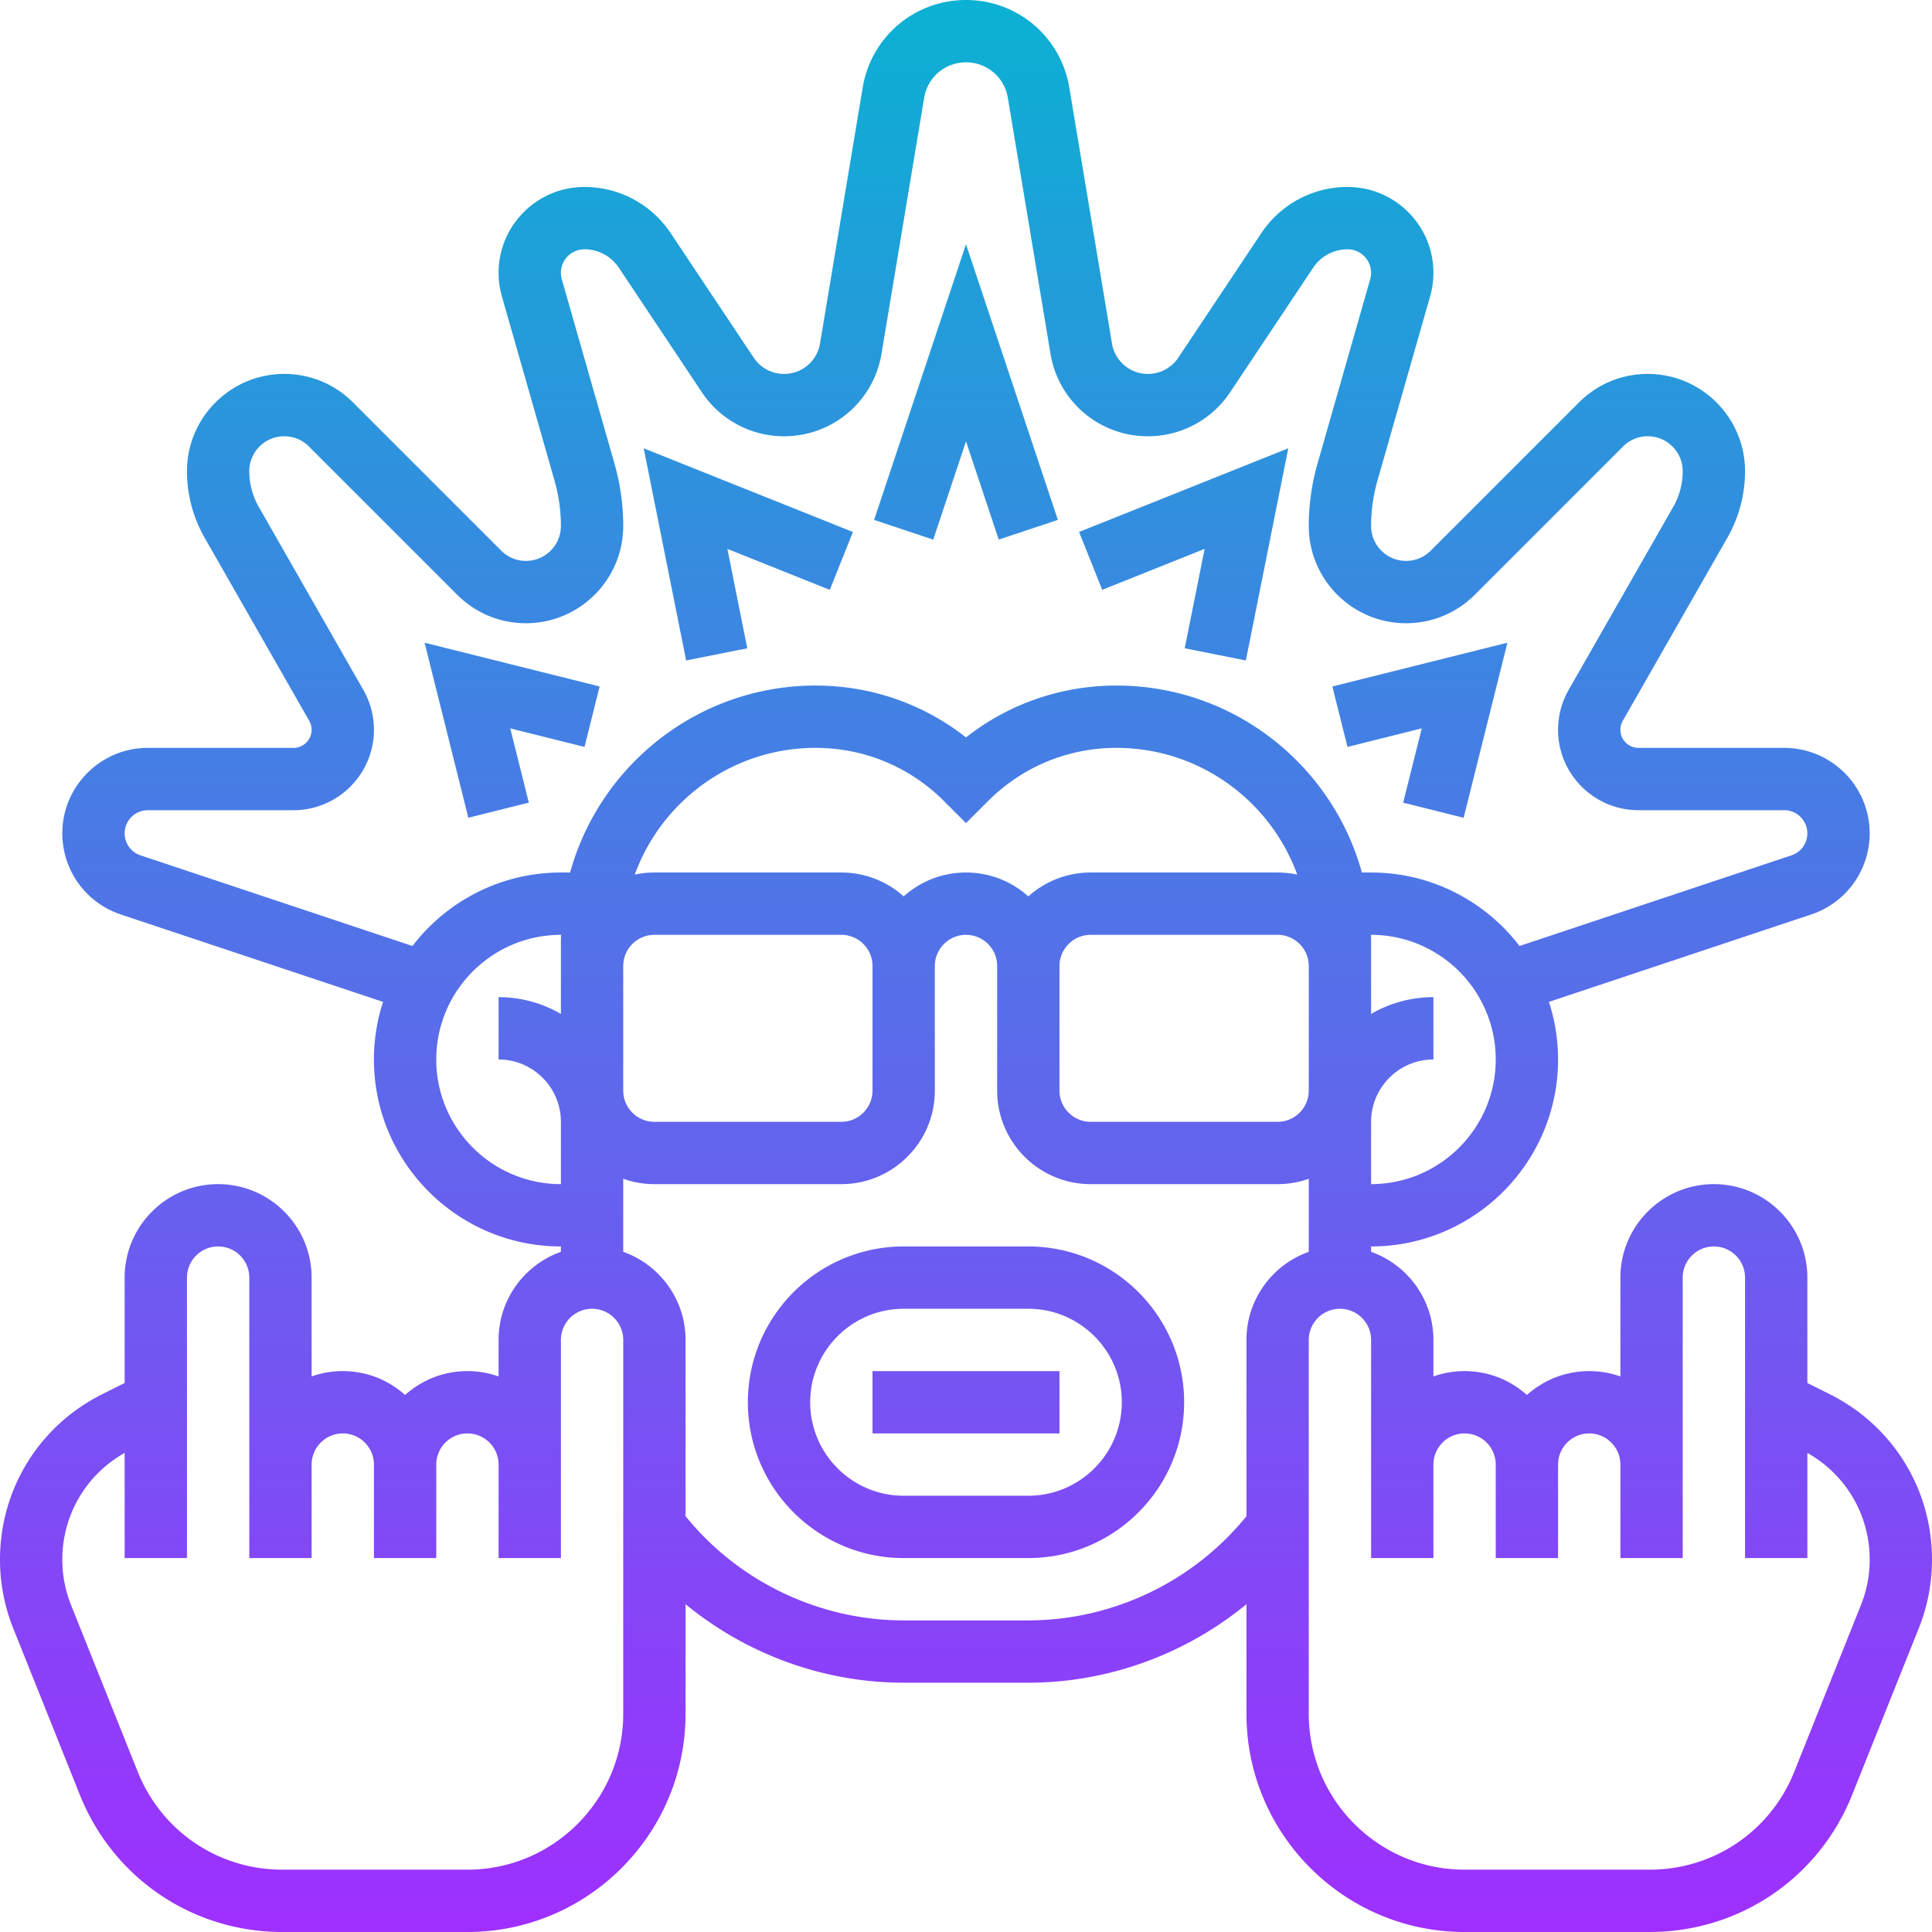 <svg xmlns="http://www.w3.org/2000/svg" xmlns:xlink="http://www.w3.org/1999/xlink"  version="1.1" width="512" height="512" x="0" y="0" viewBox="0 0 496 496" style="enable-background:new 0 0 512 512" xml:space="preserve"><g><linearGradient id="a" x1="248" x2="248" y1="496" y2="0" gradientUnits="userSpaceOnUse"><stop offset="0" stop-color="#9f2fff"/><stop offset="1" stop-color="#0bb1d3"/></linearGradient><path fill="url(#a)" d="M469.756 357.934 464 355.056V328c0-13.234-10.766-24-24-24s-24 10.766-24 24v25.376a23.885 23.885 0 0 0-8-1.376c-6.142 0-11.751 2.322-16 6.131-4.249-3.809-9.858-6.131-16-6.131-2.805 0-5.496.488-8 1.376V344c0-10.429-6.689-19.321-16-22.624V320c26.467 0 48-21.533 48-48 0-5.159-.828-10.126-2.341-14.787l67.334-22.445A21.92 21.92 0 0 0 480 213.947c0-12.102-9.846-21.947-21.947-21.947h-37.41a4.648 4.648 0 0 1-4.643-4.643c0-.807.211-1.604.611-2.303l26.847-46.982A34.526 34.526 0 0 0 448 120.97C448 107.202 436.798 96 423.029 96c-6.67 0-12.94 2.598-17.657 7.314l-38.059 38.059A8.912 8.912 0 0 1 360.97 144c-4.946 0-8.971-4.024-8.971-8.971 0-3.921.546-7.82 1.624-11.59l13.528-47.35a22.02 22.02 0 0 0 .848-6.055C368 57.885 358.116 48 345.966 48a26.569 26.569 0 0 0-22.15 11.854L302.498 91.83a9.344 9.344 0 0 1-7.79 4.169 9.334 9.334 0 0 1-9.235-7.823l-10.952-65.71C272.352 9.449 261.198 0 248 0s-24.352 9.449-26.521 22.467l-10.952 65.709a9.334 9.334 0 0 1-9.235 7.823 9.346 9.346 0 0 1-7.79-4.169l-21.318-31.977A26.569 26.569 0 0 0 150.034 48C137.884 48 128 57.885 128 70.034c0 2.049.285 4.085.848 6.054l13.529 47.352a42.184 42.184 0 0 1 1.624 11.59c0 4.946-4.024 8.971-8.971 8.971a8.912 8.912 0 0 1-6.343-2.627l-38.059-38.059C85.911 98.598 79.641 96 72.971 96 59.202 96 48 107.202 48 120.971a34.532 34.532 0 0 0 4.542 17.102l26.846 46.981c.4.7.612 1.497.612 2.304a4.648 4.648 0 0 1-4.643 4.643h-37.41C25.846 192 16 201.846 16 213.947a21.92 21.92 0 0 0 15.007 20.821l67.334 22.445A47.806 47.806 0 0 0 96 272c0 26.467 21.533 48 48 48v1.376c-9.311 3.303-16 12.195-16 22.624v9.376a23.885 23.885 0 0 0-8-1.376c-6.142 0-11.751 2.322-16 6.131-4.249-3.809-9.858-6.131-16-6.131-2.805 0-5.496.488-8 1.376V328c0-13.234-10.766-24-24-24s-24 10.766-24 24v27.056l-5.756 2.878C10.056 366.027 0 382.299 0 400.397a47.26 47.26 0 0 0 3.396 17.632l17.107 42.768C29.057 482.182 49.466 496 72.498 496H120c30.878 0 56-25.122 56-56v-28.159C191.622 424.688 211.467 432 232 432h32c20.533 0 40.378-7.312 56-20.159V440c0 30.878 25.122 56 56 56h47.502c23.032 0 43.441-13.818 51.995-35.202l17.108-42.769A47.27 47.27 0 0 0 496 400.398c0-18.099-10.056-34.371-26.244-42.464zM160 248c0-4.411 3.589-8 8-8h48c4.411 0 8 3.589 8 8v32c0 4.411-3.589 8-8 8h-48c-4.411 0-8-3.589-8-8zm72-17.869c-4.249-3.809-9.858-6.131-16-6.131h-48c-1.729 0-3.415.188-5.041.537C169.858 205.578 188.058 192 209.373 192c12.455 0 24.164 4.85 32.971 13.657l5.657 5.657 5.657-5.657C262.463 196.85 274.173 192 286.627 192c21.315 0 39.515 13.578 46.413 32.537A23.981 23.981 0 0 0 328 224h-48c-6.142 0-11.751 2.322-16 6.131-4.249-3.809-9.858-6.131-16-6.131s-11.751 2.322-16 6.131zM272 248c0-4.411 3.589-8 8-8h48c4.411 0 8 3.589 8 8v32c0 4.411-3.589 8-8 8h-48c-4.411 0-8-3.589-8-8zm80 56v-16c0-8.822 7.178-16 16-16v-16a31.793 31.793 0 0 0-16 4.305v-18.932c0-.46-.025-.914-.035-1.373H352c17.645 0 32 14.355 32 32s-14.355 32-32 32zM36.066 219.589A5.94 5.94 0 0 1 32 213.947 5.954 5.954 0 0 1 37.947 208h37.41C86.74 208 96 198.74 96 187.357c0-3.586-.94-7.127-2.72-10.242l-26.847-46.982a18.5 18.5 0 0 1-2.434-9.163c0-4.946 4.024-8.971 8.971-8.971 2.396 0 4.649.933 6.343 2.627l38.059 38.059c4.716 4.716 10.987 7.314 17.657 7.314C148.798 160 160 148.798 160 135.029a58.16 58.16 0 0 0-2.239-15.986l-13.529-47.352A6.041 6.041 0 0 1 150.034 64c3.56 0 6.863 1.768 8.837 4.729l21.318 31.977a25.314 25.314 0 0 0 21.103 11.293 25.283 25.283 0 0 0 25.017-21.192l10.952-65.71C238.14 19.826 242.656 16 248 16s9.86 3.826 10.739 9.098l10.952 65.71A25.282 25.282 0 0 0 294.708 112a25.313 25.313 0 0 0 21.103-11.294l21.318-31.977A10.599 10.599 0 0 1 345.966 64a6.041 6.041 0 0 1 5.802 7.692l-13.529 47.351A58.199 58.199 0 0 0 336 135.029C336 148.798 347.202 160 360.971 160c6.67 0 12.94-2.598 17.657-7.314l38.059-38.059A8.912 8.912 0 0 1 423.03 112c4.946 0 8.971 4.024 8.971 8.971a18.49 18.49 0 0 1-2.434 9.163l-26.847 46.982a20.678 20.678 0 0 0-2.719 10.241C400 198.74 409.26 208 420.643 208h37.41a5.954 5.954 0 0 1 5.947 5.947 5.94 5.94 0 0 1-4.066 5.642l-69.824 23.275C381.329 231.407 367.517 224 352 224h-2.362c-7.63-27.638-32.98-48-63.011-48-14.184 0-27.649 4.684-38.627 13.319C237.021 180.684 223.557 176 209.373 176c-30.031 0-55.381 20.362-63.011 48H144c-15.517 0-29.329 7.407-38.11 18.864zM112 272c0-17.645 14.355-32 32-32h.035c-.01.458-.035.912-.035 1.373v18.932A31.793 31.793 0 0 0 128 256v16c8.822 0 16 7.178 16 16v16c-17.645 0-32-14.355-32-32zm48 168c0 22.056-17.944 40-40 40H72.498c-16.451 0-31.029-9.87-37.139-25.145l-17.107-42.768a31.342 31.342 0 0 1-2.251-11.69c0-11.465 6.096-21.811 16-27.392V400h16v-72c0-4.411 3.589-8 8-8s8 3.589 8 8v72h16v-24c0-4.411 3.589-8 8-8s8 3.589 8 8v24h16v-24c0-4.411 3.589-8 8-8s8 3.589 8 8v24h16v-56c0-4.411 3.589-8 8-8s8 3.589 8 8v96zm104-24h-32c-21.675 0-42.413-9.958-56-26.755V344c0-10.429-6.689-19.321-16-22.624v-18.752a23.885 23.885 0 0 0 8 1.376h48c13.234 0 24-10.766 24-24v-32c0-4.411 3.589-8 8-8s8 3.589 8 8v32c0 13.234 10.766 24 24 24h48c2.805 0 5.496-.488 8-1.376v18.752c-9.311 3.303-16 12.195-16 22.624v45.245C306.413 406.042 285.675 416 264 416zm213.749-3.913-17.107 42.768C454.532 470.13 439.954 480 423.502 480H376c-22.056 0-40-17.944-40-40v-96c0-4.411 3.589-8 8-8s8 3.589 8 8v56h16v-24c0-4.411 3.589-8 8-8s8 3.589 8 8v24h16v-24c0-4.411 3.589-8 8-8s8 3.589 8 8v24h16v-72c0-4.411 3.589-8 8-8s8 3.589 8 8v72h16v-26.994c9.904 5.581 16 15.927 16 27.392 0 4.021-.757 7.955-2.251 11.689zM264 320h-32c-22.056 0-40 17.944-40 40s17.944 40 40 40h32c22.056 0 40-17.944 40-40s-17.944-40-40-40zm0 64h-32c-13.234 0-24-10.766-24-24s10.766-24 24-24h32c13.234 0 24 10.766 24 24s-10.766 24-24 24zm-40-32h48v16h-48zm15.589-213.47-15.179-5.06L248 62.702l23.589 70.769-15.179 5.06-8.41-25.233zm-119.35 71.41-11.234-44.936 44.936 11.234-3.881 15.522-19.064-4.766 4.766 19.064zm55.916-40.371-10.896-54.481 53.712 21.485-5.942 14.855-26.288-10.515 5.104 25.519zm169.785 22.192-3.881-15.522 44.936-11.234-11.234 44.936-15.522-3.881 4.766-19.064zm-62.969-40.333-5.942-14.855 53.712-21.485-10.896 54.481-15.689-3.138 5.104-25.519z" data-original="url(#a)"/></g></svg>